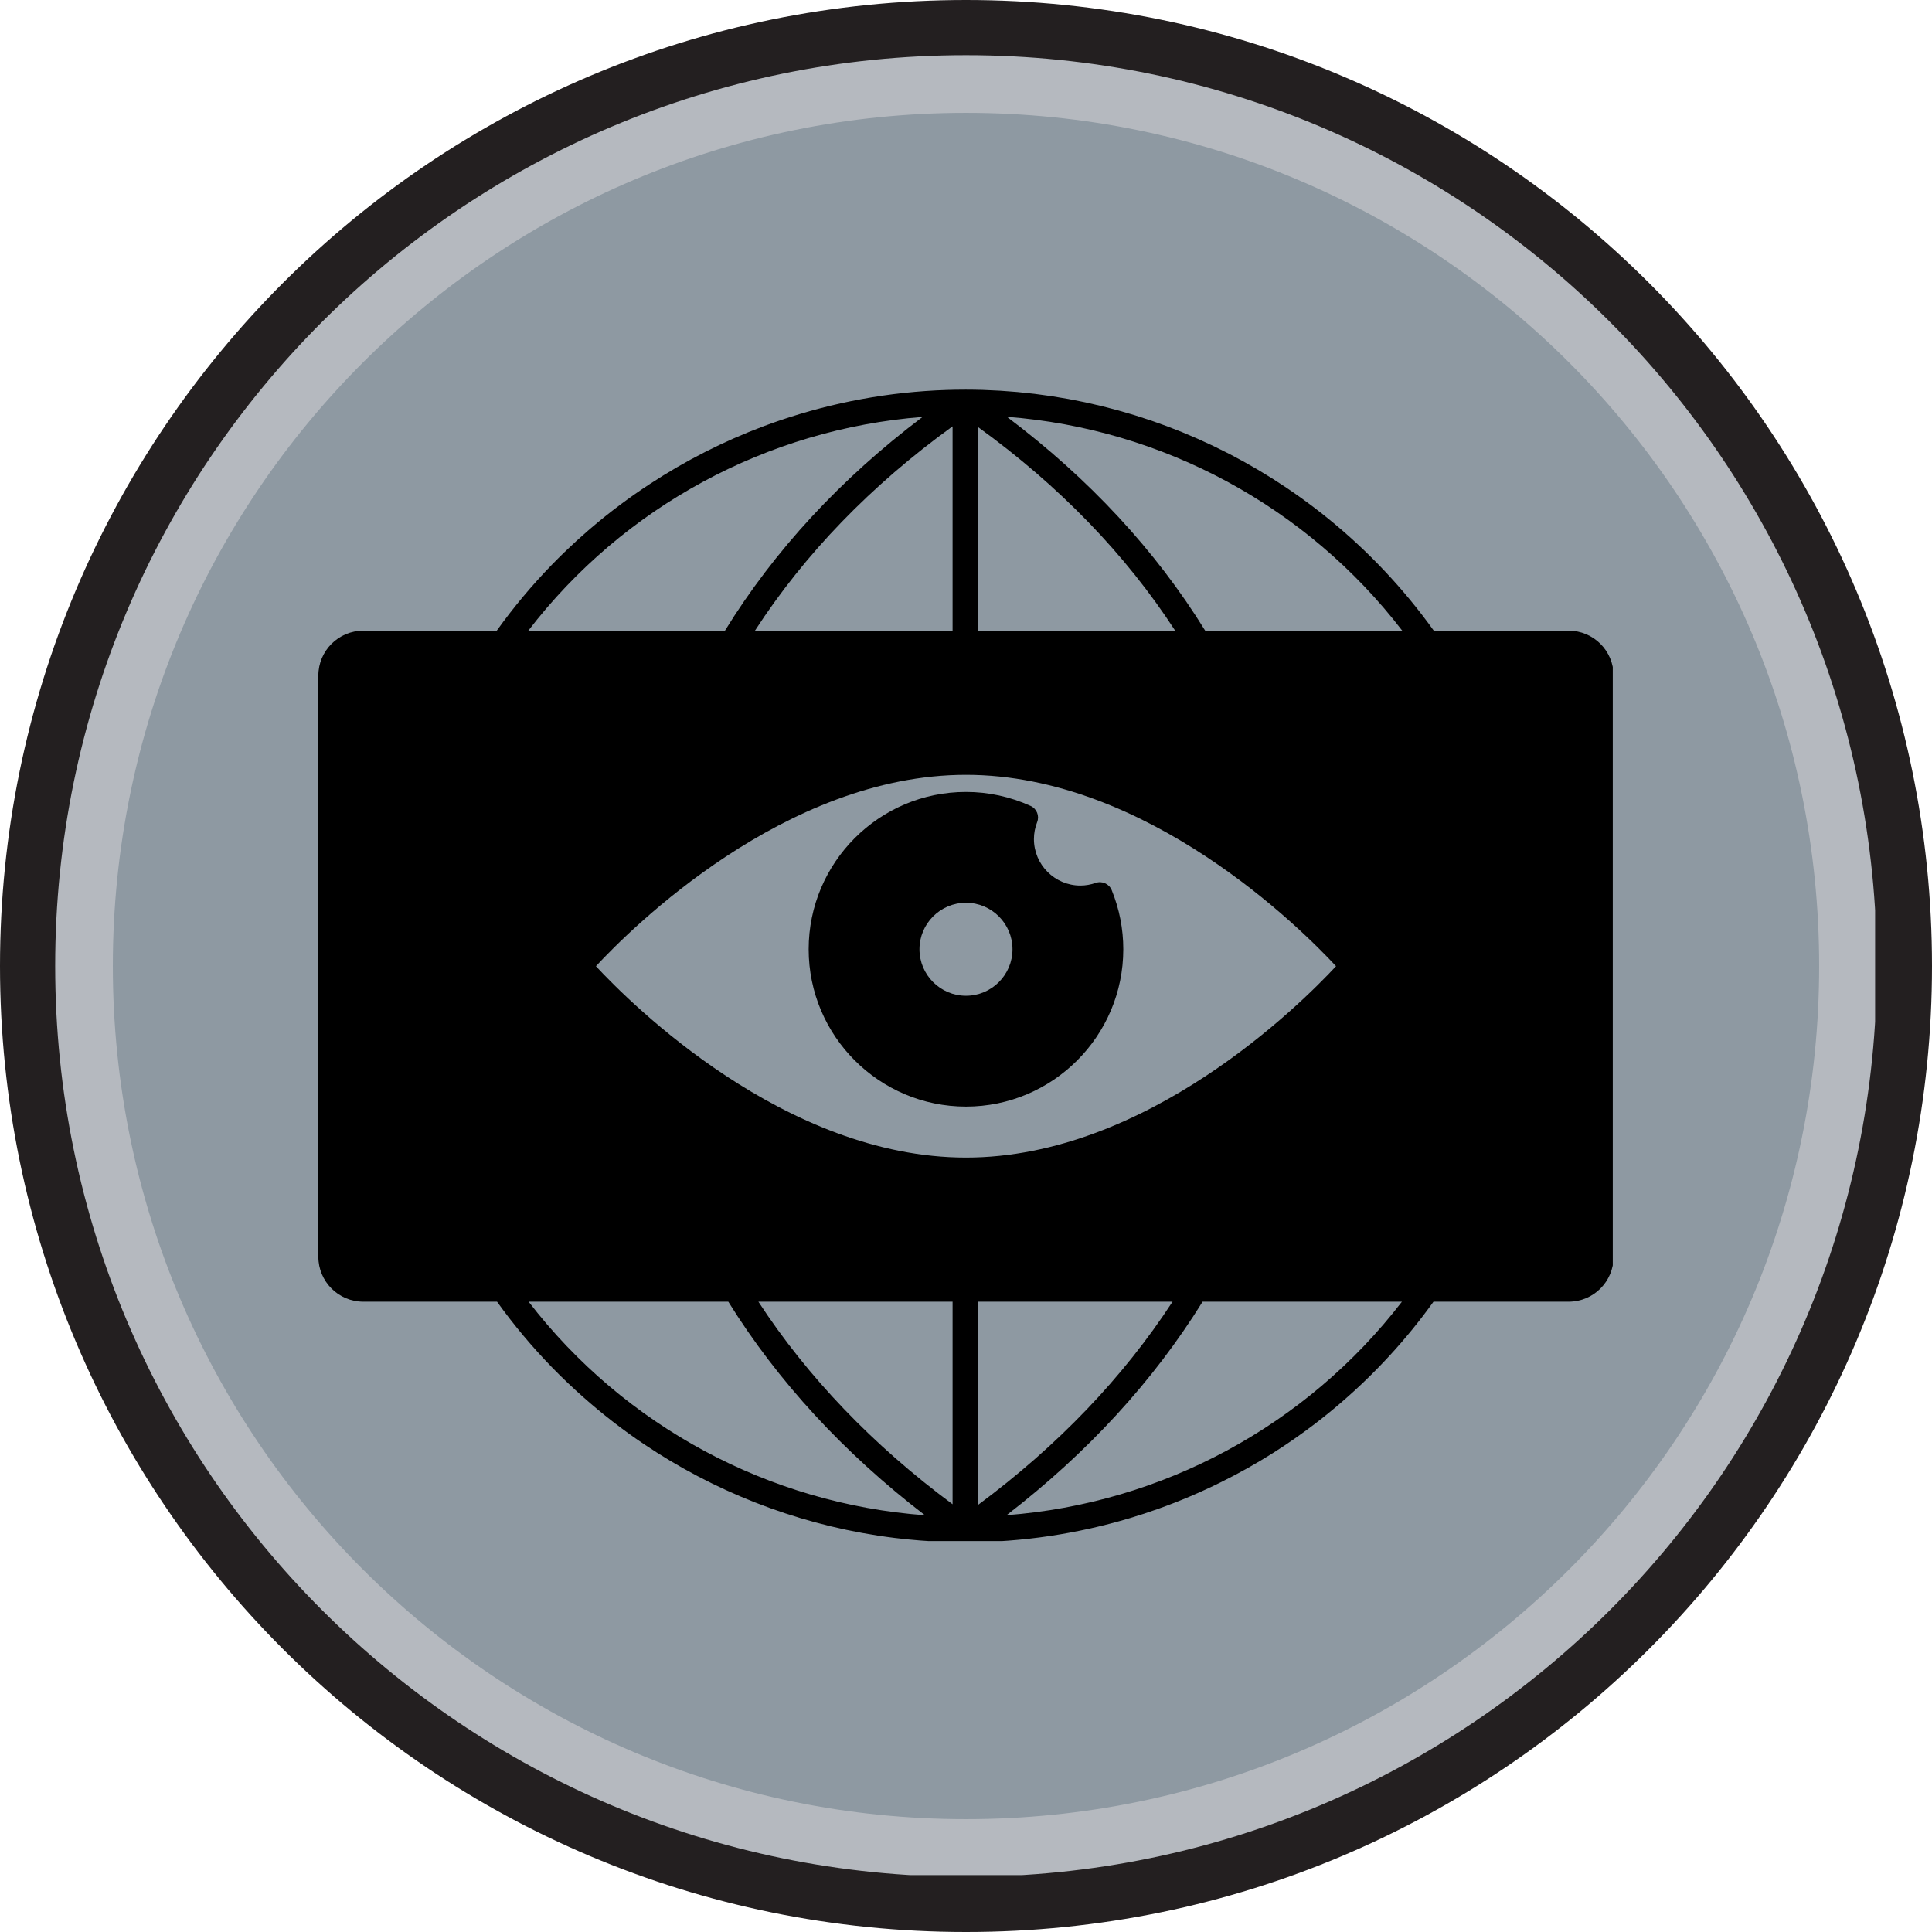 <svg xmlns="http://www.w3.org/2000/svg" xmlns:xlink="http://www.w3.org/1999/xlink" width="500" zoomAndPan="magnify" viewBox="0 0 375 375" height="500" preserveAspectRatio="xMidYMid meet" version="1.0"><defs><clipPath id="86c39ca9e1"><path d="M 16.148 16.148 L 358.898 16.148 L 358.898 358.898 L 16.148 358.898 Z M 16.148 16.148 " clip-rule="nonzero"/></clipPath><clipPath id="628217836c"><path d="M 61.789 75.617 L 313.039 75.617 L 313.039 299.117 L 61.789 299.117 Z M 61.789 75.617 " clip-rule="nonzero"/></clipPath><clipPath id="75adaac0a0"><path d="M 10.711 10.711 L 363.961 10.711 L 363.961 363.961 L 10.711 363.961 Z M 10.711 10.711 " clip-rule="nonzero"/></clipPath></defs><g clip-path="url(#86c39ca9e1)"><path fill="#8e99a2" d="M 358.844 187.496 C 358.844 190.301 358.777 193.102 358.641 195.906 C 358.5 198.707 358.297 201.5 358.02 204.293 C 357.746 207.082 357.402 209.863 356.992 212.641 C 356.578 215.414 356.102 218.176 355.555 220.926 C 355.008 223.676 354.391 226.41 353.711 229.133 C 353.027 231.852 352.281 234.555 351.469 237.238 C 350.652 239.922 349.773 242.582 348.828 245.223 C 347.883 247.863 346.875 250.477 345.801 253.07 C 344.73 255.66 343.594 258.223 342.395 260.758 C 341.195 263.293 339.934 265.797 338.613 268.27 C 337.289 270.742 335.91 273.184 334.469 275.586 C 333.027 277.992 331.527 280.363 329.969 282.691 C 328.41 285.023 326.797 287.316 325.125 289.57 C 323.453 291.82 321.73 294.031 319.953 296.199 C 318.172 298.367 316.34 300.488 314.457 302.566 C 312.574 304.645 310.641 306.676 308.66 308.66 C 306.676 310.641 304.645 312.574 302.566 314.457 C 300.488 316.34 298.367 318.172 296.199 319.949 C 294.031 321.73 291.82 323.453 289.57 325.125 C 287.316 326.797 285.023 328.41 282.691 329.969 C 280.363 331.527 277.992 333.027 275.586 334.469 C 273.184 335.91 270.742 337.289 268.27 338.613 C 265.797 339.934 263.293 341.195 260.758 342.395 C 258.223 343.594 255.66 344.73 253.07 345.801 C 250.477 346.875 247.863 347.883 245.223 348.828 C 242.582 349.773 239.922 350.652 237.238 351.469 C 234.555 352.281 231.852 353.027 229.133 353.711 C 226.41 354.391 223.676 355.008 220.926 355.555 C 218.176 356.102 215.414 356.578 212.641 356.992 C 209.863 357.402 207.082 357.746 204.293 358.02 C 201.5 358.297 198.707 358.5 195.906 358.641 C 193.102 358.777 190.301 358.844 187.496 358.844 C 184.691 358.844 181.891 358.777 179.09 358.641 C 176.289 358.5 173.492 358.297 170.703 358.02 C 167.91 357.746 165.129 357.402 162.355 356.992 C 159.582 356.578 156.82 356.102 154.066 355.555 C 151.316 355.008 148.582 354.391 145.863 353.711 C 143.141 353.027 140.441 352.281 137.758 351.469 C 135.074 350.652 132.41 349.773 129.77 348.828 C 127.129 347.883 124.516 346.875 121.926 345.801 C 119.332 344.73 116.77 343.594 114.234 342.395 C 111.699 341.195 109.195 339.934 106.723 338.613 C 104.25 337.289 101.812 335.91 99.406 334.469 C 97 333.027 94.633 331.527 92.301 329.969 C 89.969 328.41 87.676 326.797 85.426 325.125 C 83.172 323.453 80.961 321.73 78.793 319.953 C 76.625 318.172 74.504 316.34 72.426 314.457 C 70.348 312.574 68.316 310.641 66.336 308.66 C 64.352 306.676 62.418 304.645 60.535 302.566 C 58.652 300.488 56.82 298.367 55.043 296.199 C 53.262 294.031 51.539 291.82 49.867 289.57 C 48.199 287.316 46.582 285.023 45.023 282.691 C 43.469 280.363 41.969 277.992 40.527 275.586 C 39.086 273.184 37.703 270.742 36.379 268.27 C 35.059 265.797 33.797 263.293 32.598 260.758 C 31.398 258.223 30.266 255.66 29.191 253.07 C 28.117 250.477 27.109 247.863 26.164 245.223 C 25.219 242.582 24.34 239.922 23.527 237.238 C 22.711 234.555 21.965 231.852 21.281 229.133 C 20.602 226.41 19.988 223.676 19.441 220.926 C 18.895 218.176 18.414 215.414 18.004 212.641 C 17.59 209.863 17.246 207.082 16.973 204.293 C 16.699 201.5 16.492 198.707 16.355 195.906 C 16.215 193.102 16.148 190.301 16.148 187.496 C 16.148 184.691 16.215 181.891 16.355 179.09 C 16.492 176.289 16.699 173.492 16.973 170.703 C 17.246 167.91 17.59 165.129 18.004 162.355 C 18.414 159.582 18.895 156.82 19.441 154.066 C 19.988 151.316 20.602 148.582 21.281 145.863 C 21.965 143.141 22.711 140.441 23.527 137.758 C 24.34 135.074 25.219 132.41 26.164 129.77 C 27.109 127.129 28.117 124.516 29.191 121.926 C 30.266 119.332 31.398 116.77 32.598 114.234 C 33.797 111.699 35.059 109.195 36.379 106.723 C 37.703 104.25 39.086 101.812 40.527 99.406 C 41.969 97 43.469 94.633 45.023 92.301 C 46.582 89.969 48.199 87.676 49.867 85.426 C 51.539 83.172 53.262 80.961 55.043 78.793 C 56.82 76.625 58.652 74.504 60.535 72.426 C 62.418 70.348 64.352 68.316 66.336 66.336 C 68.316 64.352 70.348 62.418 72.426 60.535 C 74.504 58.652 76.625 56.82 78.793 55.043 C 80.961 53.262 83.172 51.539 85.426 49.867 C 87.676 48.199 89.969 46.582 92.301 45.023 C 94.633 43.469 97 41.969 99.406 40.527 C 101.812 39.086 104.25 37.703 106.723 36.379 C 109.195 35.059 111.699 33.797 114.234 32.598 C 116.77 31.398 119.332 30.266 121.926 29.191 C 124.516 28.117 127.129 27.109 129.77 26.164 C 132.41 25.219 135.074 24.34 137.758 23.527 C 140.441 22.711 143.141 21.965 145.863 21.281 C 148.582 20.602 151.316 19.988 154.066 19.441 C 156.82 18.895 159.582 18.414 162.355 18.004 C 165.129 17.59 167.91 17.246 170.703 16.973 C 173.492 16.699 176.289 16.492 179.09 16.355 C 181.891 16.215 184.691 16.148 187.496 16.148 C 190.301 16.148 193.102 16.215 195.906 16.355 C 198.707 16.492 201.5 16.699 204.293 16.973 C 207.082 17.246 209.863 17.59 212.641 18.004 C 215.414 18.414 218.176 18.895 220.926 19.441 C 223.676 19.988 226.41 20.602 229.133 21.281 C 231.852 21.965 234.555 22.711 237.238 23.527 C 239.922 24.34 242.582 25.219 245.223 26.164 C 247.863 27.109 250.477 28.117 253.07 29.191 C 255.66 30.266 258.223 31.398 260.758 32.598 C 263.293 33.797 265.797 35.059 268.27 36.379 C 270.742 37.703 273.184 39.086 275.586 40.527 C 277.992 41.969 280.363 43.469 282.691 45.023 C 285.023 46.582 287.316 48.199 289.57 49.867 C 291.82 51.539 294.031 53.262 296.199 55.043 C 298.367 56.82 300.488 58.652 302.566 60.535 C 304.645 62.418 306.676 64.352 308.66 66.336 C 310.641 68.316 312.574 70.348 314.457 72.426 C 316.34 74.504 318.172 76.625 319.949 78.793 C 321.73 80.961 323.453 83.172 325.125 85.426 C 326.797 87.676 328.41 89.969 329.969 92.301 C 331.527 94.633 333.027 97 334.469 99.406 C 335.91 101.812 337.289 104.25 338.613 106.723 C 339.934 109.195 341.195 111.699 342.395 114.234 C 343.594 116.77 344.73 119.332 345.801 121.926 C 346.875 124.516 347.883 127.129 348.828 129.77 C 349.773 132.41 350.652 135.074 351.469 137.758 C 352.281 140.441 353.027 143.141 353.711 145.863 C 354.391 148.582 355.008 151.316 355.555 154.066 C 356.102 156.82 356.578 159.582 356.992 162.355 C 357.402 165.129 357.746 167.91 358.02 170.703 C 358.297 173.492 358.5 176.289 358.641 179.09 C 358.777 181.891 358.844 184.691 358.844 187.496 Z M 358.844 187.496 " fill-opacity="1" fill-rule="nonzero"/></g><path fill="#231f20" d="M 187.5 0 C 83.922 0 0 83.996 0 187.5 C 0 291.004 83.922 375 187.5 375 C 291.078 375 375 291.004 375 187.5 C 375 83.996 291.078 0 187.5 0 Z M 187.5 363.129 C 90.5 363.129 11.871 284.5 11.871 187.5 C 11.871 90.5 90.5 11.871 187.5 11.871 C 284.5 11.871 363.129 90.5 363.129 187.5 C 363.129 284.5 284.5 363.129 187.5 363.129 Z M 187.5 363.129 " fill-opacity="1" fill-rule="nonzero"/><g clip-path="url(#628217836c)"><path fill="#000000" d="M 195.375 294.094 C 211.086 282 223.852 268.09 233.422 252.66 L 272.117 252.66 C 253.543 276.781 225.57 291.812 195.375 294.094 Z M 102.602 252.66 L 141.363 252.66 C 150.965 268.105 163.777 282.02 179.535 294.109 C 149.27 291.879 121.211 276.832 102.602 252.66 Z M 179.074 80.926 C 163.168 92.93 150.293 106.855 140.711 122.414 L 102.539 122.414 C 121.059 98.316 148.945 83.277 179.074 80.926 Z M 272.18 122.414 L 233.93 122.414 C 224.32 106.84 211.402 92.91 195.441 80.906 C 225.645 83.207 253.617 98.266 272.18 122.414 Z M 189.824 252.66 L 227.59 252.66 C 218 267.367 205.328 280.605 189.824 292.109 Z M 184.895 252.66 L 184.895 291.973 C 169.434 280.512 156.781 267.316 147.203 252.66 Z M 184.895 122.414 L 146.531 122.414 C 156.188 107.512 169.07 94.199 184.895 82.754 Z M 189.824 122.414 L 189.824 82.887 C 205.609 94.297 218.457 107.566 228.102 122.414 Z M 259.324 187.539 C 252.539 194.84 222.648 224.684 187.496 224.684 C 152.344 224.684 122.453 194.84 115.668 187.539 C 122.453 180.234 152.344 150.395 187.496 150.395 C 222.648 150.395 252.539 180.234 259.324 187.539 Z M 304.484 122.414 L 278.301 122.414 C 272.387 114.168 265.461 106.863 257.754 100.617 C 257.75 100.617 257.75 100.613 257.746 100.613 C 256.895 99.922 256.035 99.246 255.164 98.582 C 255.148 98.57 255.137 98.562 255.121 98.551 C 254.262 97.898 253.395 97.254 252.52 96.625 C 252.492 96.605 252.465 96.59 252.441 96.57 C 251.574 95.953 250.703 95.344 249.82 94.75 C 249.777 94.723 249.734 94.695 249.691 94.664 C 248.824 94.082 247.949 93.512 247.07 92.953 C 247.012 92.918 246.953 92.883 246.898 92.848 C 246.027 92.301 245.152 91.766 244.27 91.242 C 244.191 91.195 244.109 91.148 244.027 91.102 C 243.164 90.594 242.297 90.098 241.422 89.613 C 241.32 89.555 241.219 89.504 241.113 89.445 C 240.258 88.977 239.398 88.516 238.531 88.066 C 238.402 88.004 238.273 87.941 238.148 87.875 C 237.301 87.441 236.445 87.016 235.59 86.605 C 235.441 86.535 235.289 86.465 235.141 86.395 C 234.301 85.996 233.457 85.609 232.605 85.23 C 232.43 85.152 232.25 85.078 232.074 85 C 231.246 84.641 230.418 84.281 229.586 83.941 C 229.379 83.855 229.168 83.777 228.965 83.695 C 228.152 83.371 227.34 83.047 226.52 82.742 C 226.285 82.652 226.047 82.57 225.812 82.484 C 225.016 82.195 224.223 81.906 223.422 81.629 C 223.152 81.539 222.883 81.457 222.613 81.367 C 221.84 81.109 221.066 80.852 220.285 80.609 C 219.98 80.516 219.676 80.43 219.371 80.34 C 218.621 80.117 217.871 79.891 217.117 79.684 C 216.77 79.586 216.422 79.5 216.074 79.406 C 215.355 79.215 214.637 79.023 213.914 78.848 C 213.535 78.754 213.152 78.672 212.773 78.582 C 212.074 78.418 211.379 78.254 210.68 78.102 C 210.27 78.016 209.859 77.938 209.449 77.855 C 208.773 77.719 208.098 77.578 207.414 77.453 C 206.965 77.371 206.516 77.301 206.062 77.227 C 205.418 77.117 204.777 77.004 204.129 76.902 C 203.637 76.828 203.137 76.766 202.641 76.699 C 202.035 76.613 201.426 76.523 200.812 76.449 C 200.281 76.383 199.742 76.336 199.207 76.277 C 198.629 76.215 198.059 76.148 197.48 76.094 C 196.871 76.039 196.254 76 195.645 75.953 C 195.137 75.914 194.633 75.871 194.125 75.84 C 193.406 75.797 192.684 75.77 191.961 75.738 C 191.559 75.723 191.152 75.699 190.75 75.684 C 189.621 75.652 188.492 75.633 187.359 75.633 C 187.316 75.633 187.277 75.637 187.234 75.637 C 187.211 75.637 187.188 75.637 187.168 75.637 C 187.16 75.637 187.156 75.637 187.152 75.637 C 186.027 75.637 184.906 75.656 183.785 75.691 C 172.594 76.051 161.645 78.094 151.266 81.641 C 150.23 81.996 149.199 82.367 148.172 82.75 C 140.441 85.652 133.062 89.406 126.156 93.93 C 122.207 96.512 118.414 99.344 114.805 102.422 C 114.57 102.621 114.34 102.816 114.109 103.02 C 112.586 104.336 111.094 105.699 109.641 107.102 C 108.797 107.914 107.969 108.742 107.148 109.582 C 103.285 113.555 99.695 117.84 96.418 122.41 C 96.418 122.414 96.418 122.414 96.418 122.414 L 70.508 122.414 C 65.703 122.414 61.793 126.32 61.793 131.129 L 61.793 243.945 C 61.793 248.75 65.703 252.66 70.508 252.66 L 96.473 252.66 C 99.746 257.219 103.328 261.484 107.188 265.449 C 109.137 267.453 111.164 269.371 113.25 271.215 C 116.93 274.473 120.805 277.484 124.859 280.219 C 138.465 289.391 154 295.527 170.371 298.055 C 171.465 298.223 172.559 298.375 173.656 298.512 C 176.953 298.918 180.281 299.18 183.625 299.293 C 184.742 299.332 185.863 299.352 186.98 299.355 C 186.984 299.355 186.984 299.355 186.984 299.355 C 187.109 299.375 187.234 299.398 187.359 299.398 C 187.457 299.398 187.551 299.367 187.645 299.355 C 198.504 299.328 209.16 297.703 219.332 294.66 C 221.184 294.105 223.012 293.504 224.828 292.855 C 229.012 291.363 233.098 289.625 237.066 287.652 C 240.496 285.949 243.84 284.078 247.082 282.031 C 249.855 280.277 252.555 278.398 255.172 276.406 C 258.66 273.742 262 270.871 265.176 267.797 C 268.348 264.727 271.352 261.453 274.168 257.992 C 275.574 256.262 276.934 254.484 278.242 252.66 L 304.484 252.66 C 309.289 252.66 313.199 248.75 313.199 243.945 L 313.199 131.129 C 313.199 126.32 309.289 122.414 304.484 122.414 " fill-opacity="1" fill-rule="nonzero"/></g><path fill="#000000" d="M 187.496 175.227 C 192.473 175.227 196.523 179.273 196.523 184.25 C 196.523 189.227 192.473 193.277 187.496 193.277 C 182.52 193.277 178.469 189.227 178.469 184.25 C 178.469 179.273 182.52 175.227 187.496 175.227 Z M 156.961 184.25 C 156.961 201.086 170.656 214.789 187.496 214.789 C 204.332 214.789 218.031 201.086 218.031 184.25 C 218.031 180.305 217.273 176.445 215.781 172.77 C 215.285 171.555 213.922 170.938 212.684 171.371 C 211.707 171.711 210.707 171.887 209.707 171.887 C 204.73 171.887 200.684 167.84 200.684 162.859 C 200.684 161.742 200.895 160.637 201.312 159.574 C 201.793 158.348 201.227 156.969 200.031 156.426 C 196.047 154.629 191.832 153.715 187.496 153.715 C 170.656 153.715 156.961 167.414 156.961 184.25 " fill-opacity="1" fill-rule="nonzero"/><g clip-path="url(#75adaac0a0)"><path fill="#b5b9bf" d="M 187.5 10.711 C 89.836 10.711 10.711 89.91 10.711 187.5 C 10.711 285.09 89.836 364.289 187.5 364.289 C 285.16 364.289 364.289 285.09 364.289 187.5 C 364.289 89.91 285.16 10.711 187.5 10.711 Z M 187.5 353.098 C 96.039 353.098 21.902 278.957 21.902 187.5 C 21.902 96.039 96.039 21.902 187.5 21.902 C 278.957 21.902 353.098 96.039 353.098 187.5 C 353.098 278.957 278.957 353.098 187.5 353.098 Z M 187.5 353.098 " fill-opacity="1" fill-rule="nonzero"/></g></svg>